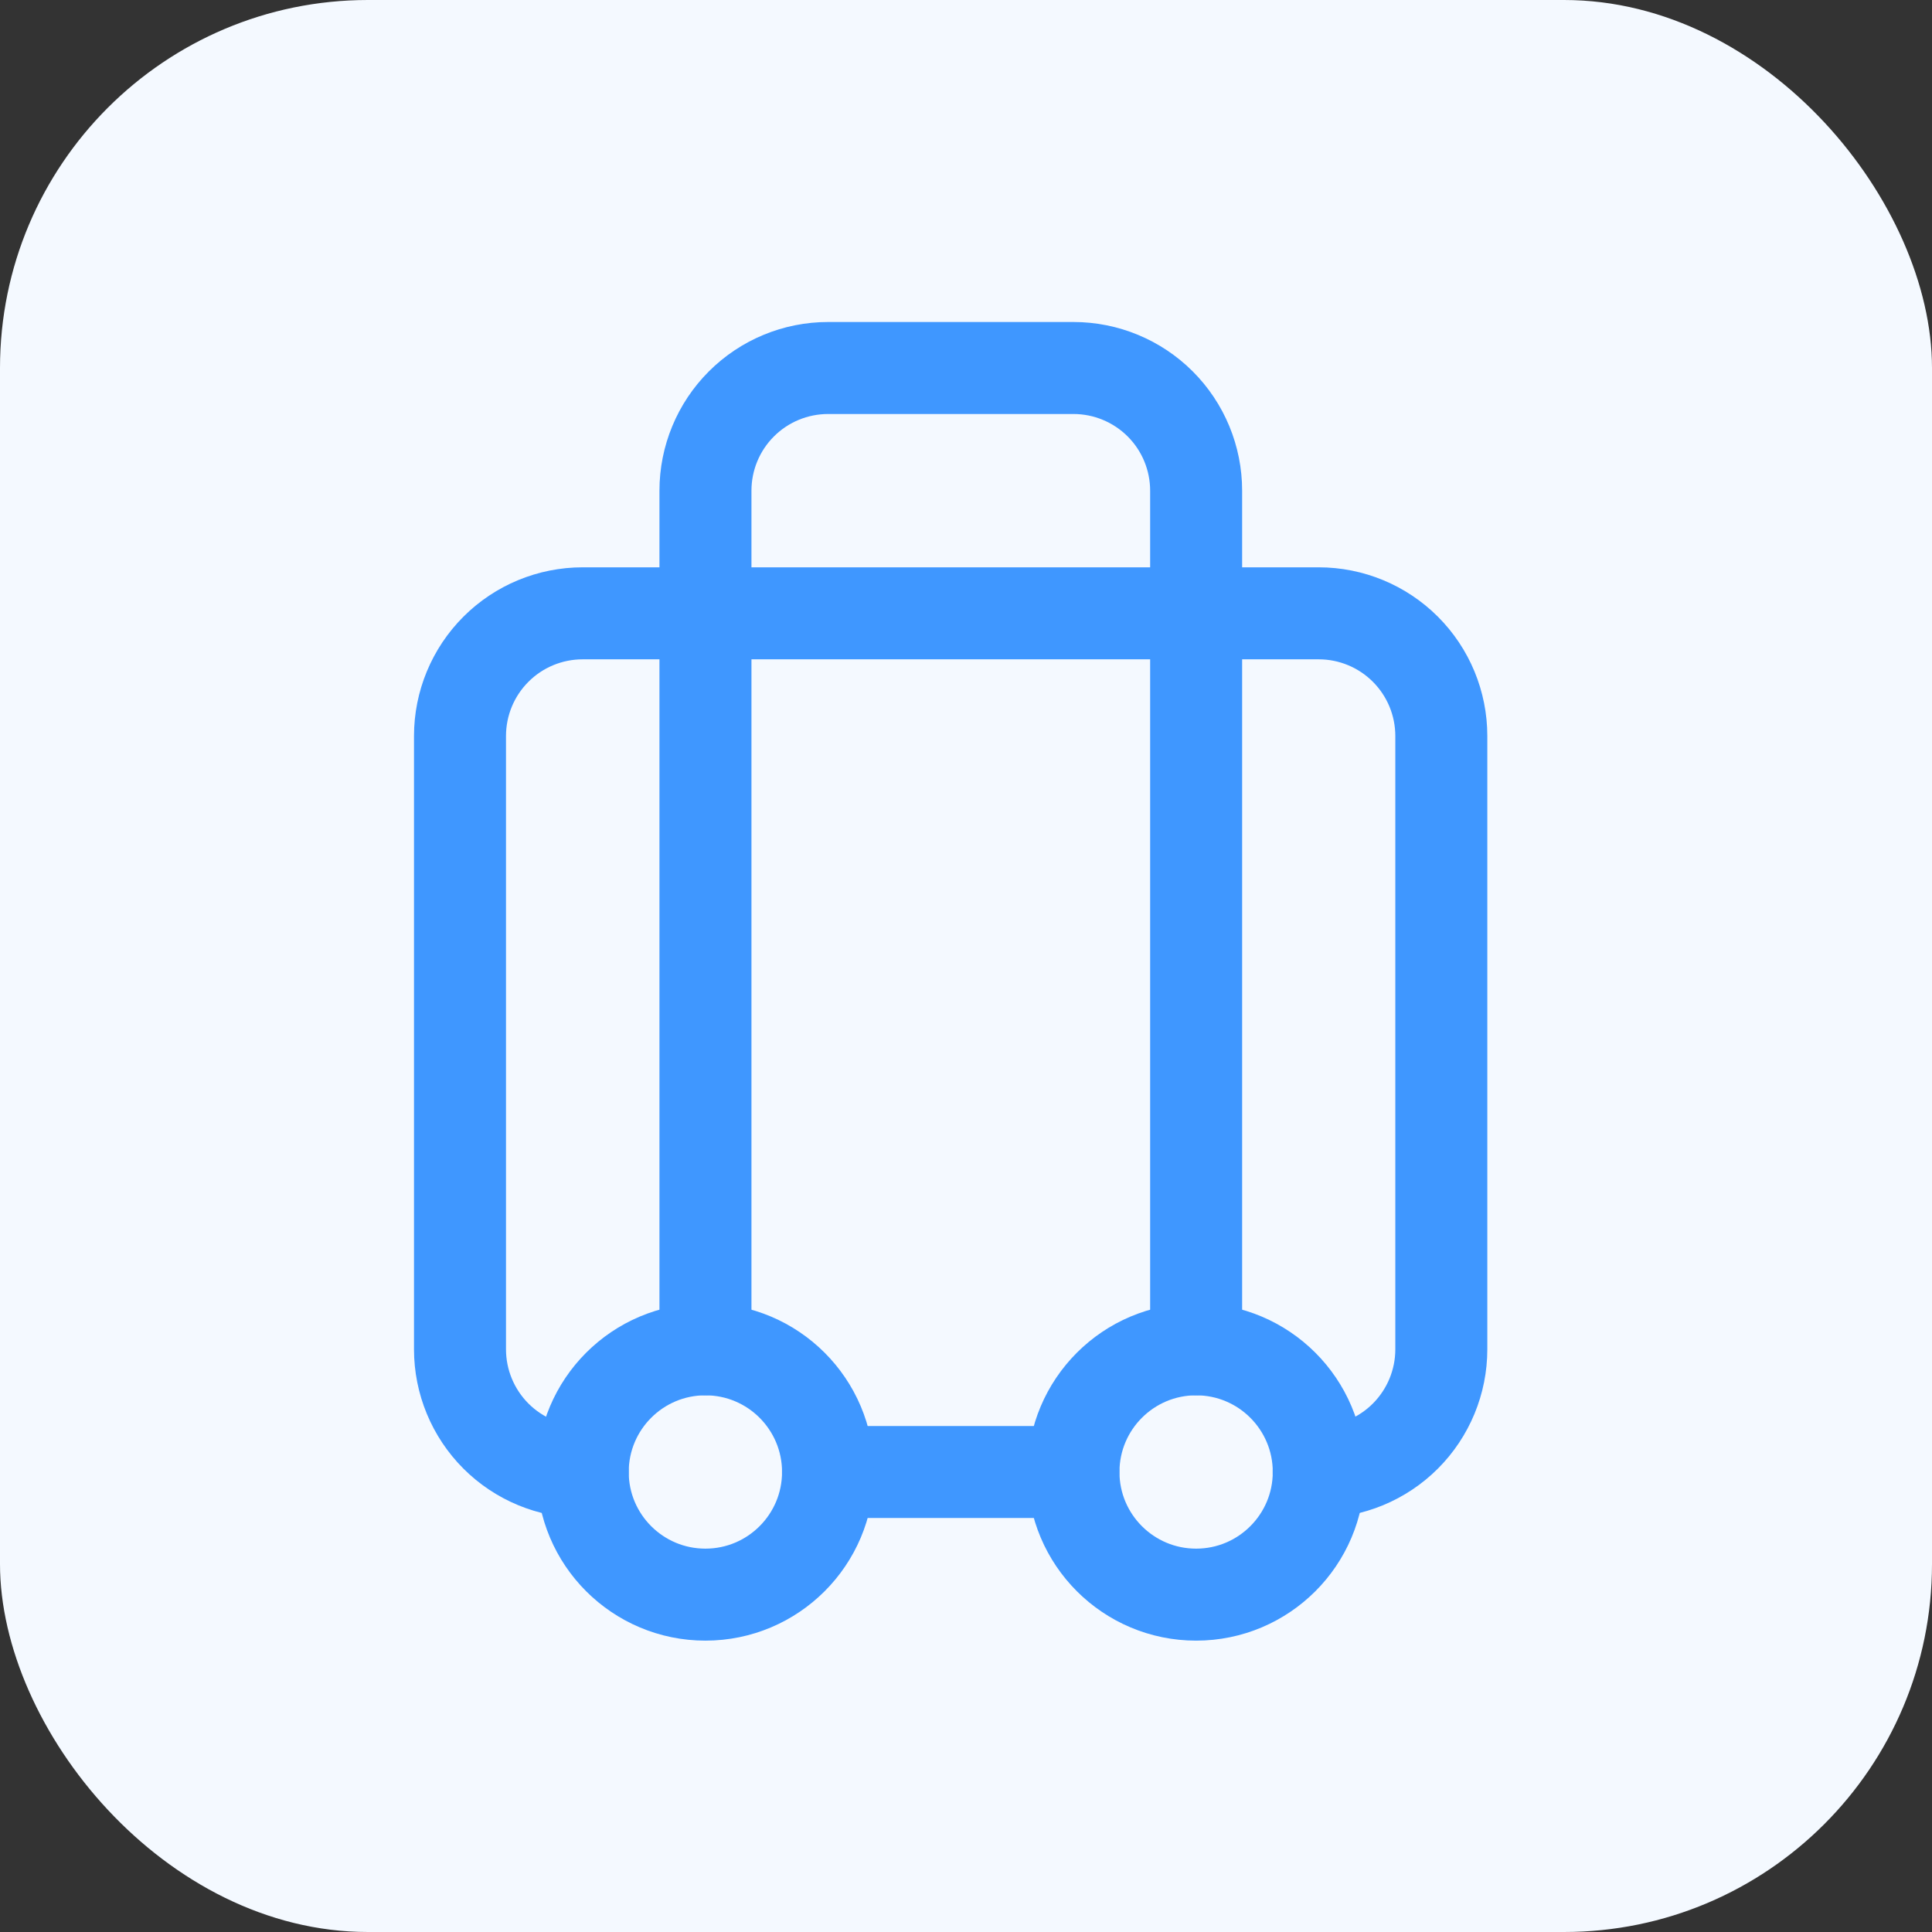 <svg width="42" height="42" viewBox="0 0 42 42" fill="none" xmlns="http://www.w3.org/2000/svg">
<rect x="0" y="0" width="42" height="42" fill="#333333" stroke="none"/>
<rect width="42" height="42" rx="8" fill="#F4F9FF"/>
<path d="M12.667 32C11.959 32 11.281 31.719 10.781 31.219C10.281 30.718 10 30.04 10 29.333V16C10 15.292 10.281 14.614 10.781 14.114C11.281 13.614 11.959 13.333 12.667 13.333H28.667C29.374 13.333 30.052 13.614 30.552 14.114C31.052 14.614 31.333 15.292 31.333 16V29.333C31.333 30.04 31.052 30.718 30.552 31.219C30.052 31.719 29.374 32 28.667 32" stroke="#3F97FF" stroke-width="2" stroke-linecap="round" stroke-linejoin="round"/>
<path d="M15.336 29.333V10.667C15.336 9.959 15.617 9.281 16.117 8.781C16.617 8.281 17.295 8 18.003 8H23.336C24.043 8 24.721 8.281 25.222 8.781C25.722 9.281 26.003 9.959 26.003 10.667V29.333" stroke="#3F97FF" stroke-width="2" stroke-linecap="round" stroke-linejoin="round"/>
<path d="M18 32H23.333" stroke="#3F97FF" stroke-width="2" stroke-linecap="round" stroke-linejoin="round"/>
<path d="M26.003 34.666C27.475 34.666 28.669 33.472 28.669 32C28.669 30.527 27.475 29.333 26.003 29.333C24.53 29.333 23.336 30.527 23.336 32C23.336 33.472 24.53 34.666 26.003 34.666Z" stroke="#3F97FF" stroke-width="2" stroke-linecap="round" stroke-linejoin="round"/>
<path d="M15.335 34.666C16.807 34.666 18.001 33.472 18.001 32C18.001 30.527 16.807 29.333 15.335 29.333C13.862 29.333 12.668 30.527 12.668 32C12.668 33.472 13.862 34.666 15.335 34.666Z" stroke="#3F97FF" stroke-width="2" stroke-linecap="round" stroke-linejoin="round"/>
</svg>
